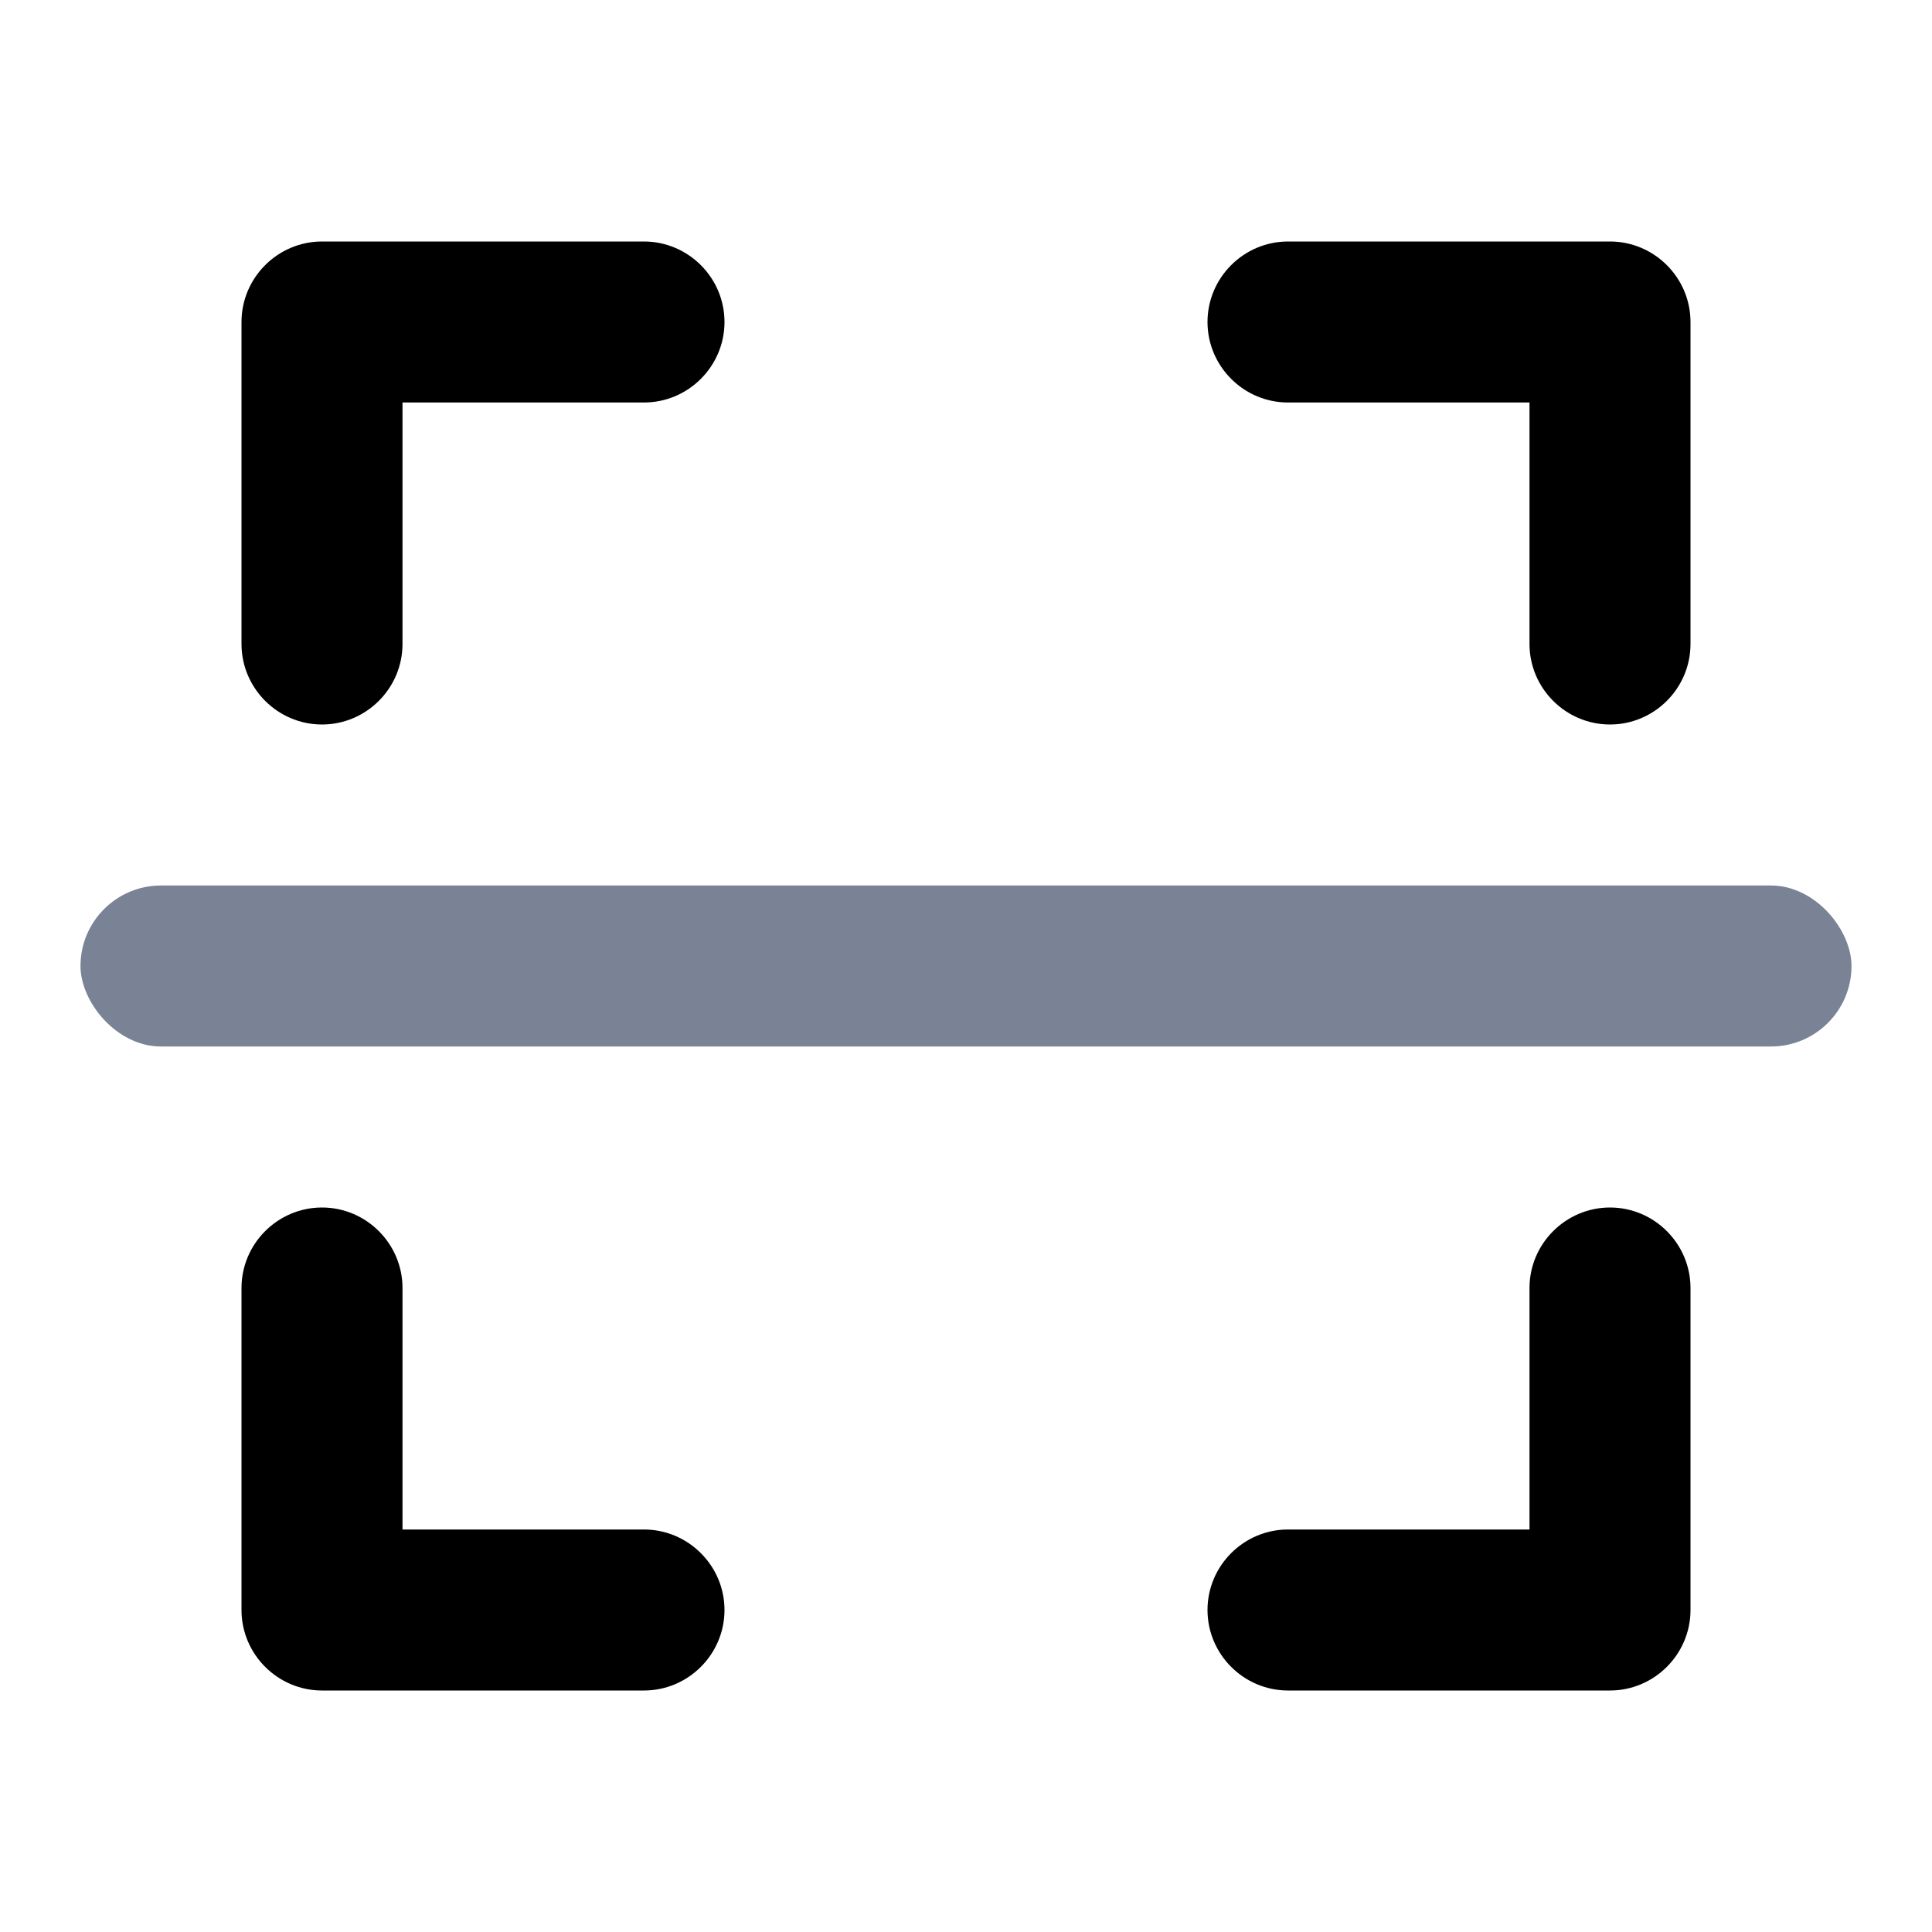 <svg viewBox="0 0 24 24" fill="none" xmlns="http://www.w3.org/2000/svg">
<path d="M20 9C19.45 9 19 8.55 19 8V5H16C15.45 5 15 4.55 15 4C15 3.45 15.45 3 16 3H20C20.55 3 21 3.45 21 4V8C21 8.55 20.55 9 20 9ZM21 20V16C21 15.45 20.55 15 20 15C19.45 15 19 15.45 19 16V19H16C15.45 19 15 19.45 15 20C15 20.55 15.45 21 16 21H20C20.55 21 21 20.55 21 20ZM4 21H8C8.55 21 9 20.55 9 20C9 19.45 8.55 19 8 19H5V16C5 15.45 4.55 15 4 15C3.45 15 3 15.45 3 16V20C3 20.55 3.45 21 4 21ZM3 4V8C3 8.55 3.45 9 4 9C4.55 9 5 8.55 5 8V5H8C8.55 5 9 4.55 9 4C9 3.45 8.55 3 8 3H4C3.45 3 3 3.45 3 4Z" fill="currentColor"/>
<rect x="1" y="11" width="22" height="2" rx="1" fill="#798395"/>
</svg>
